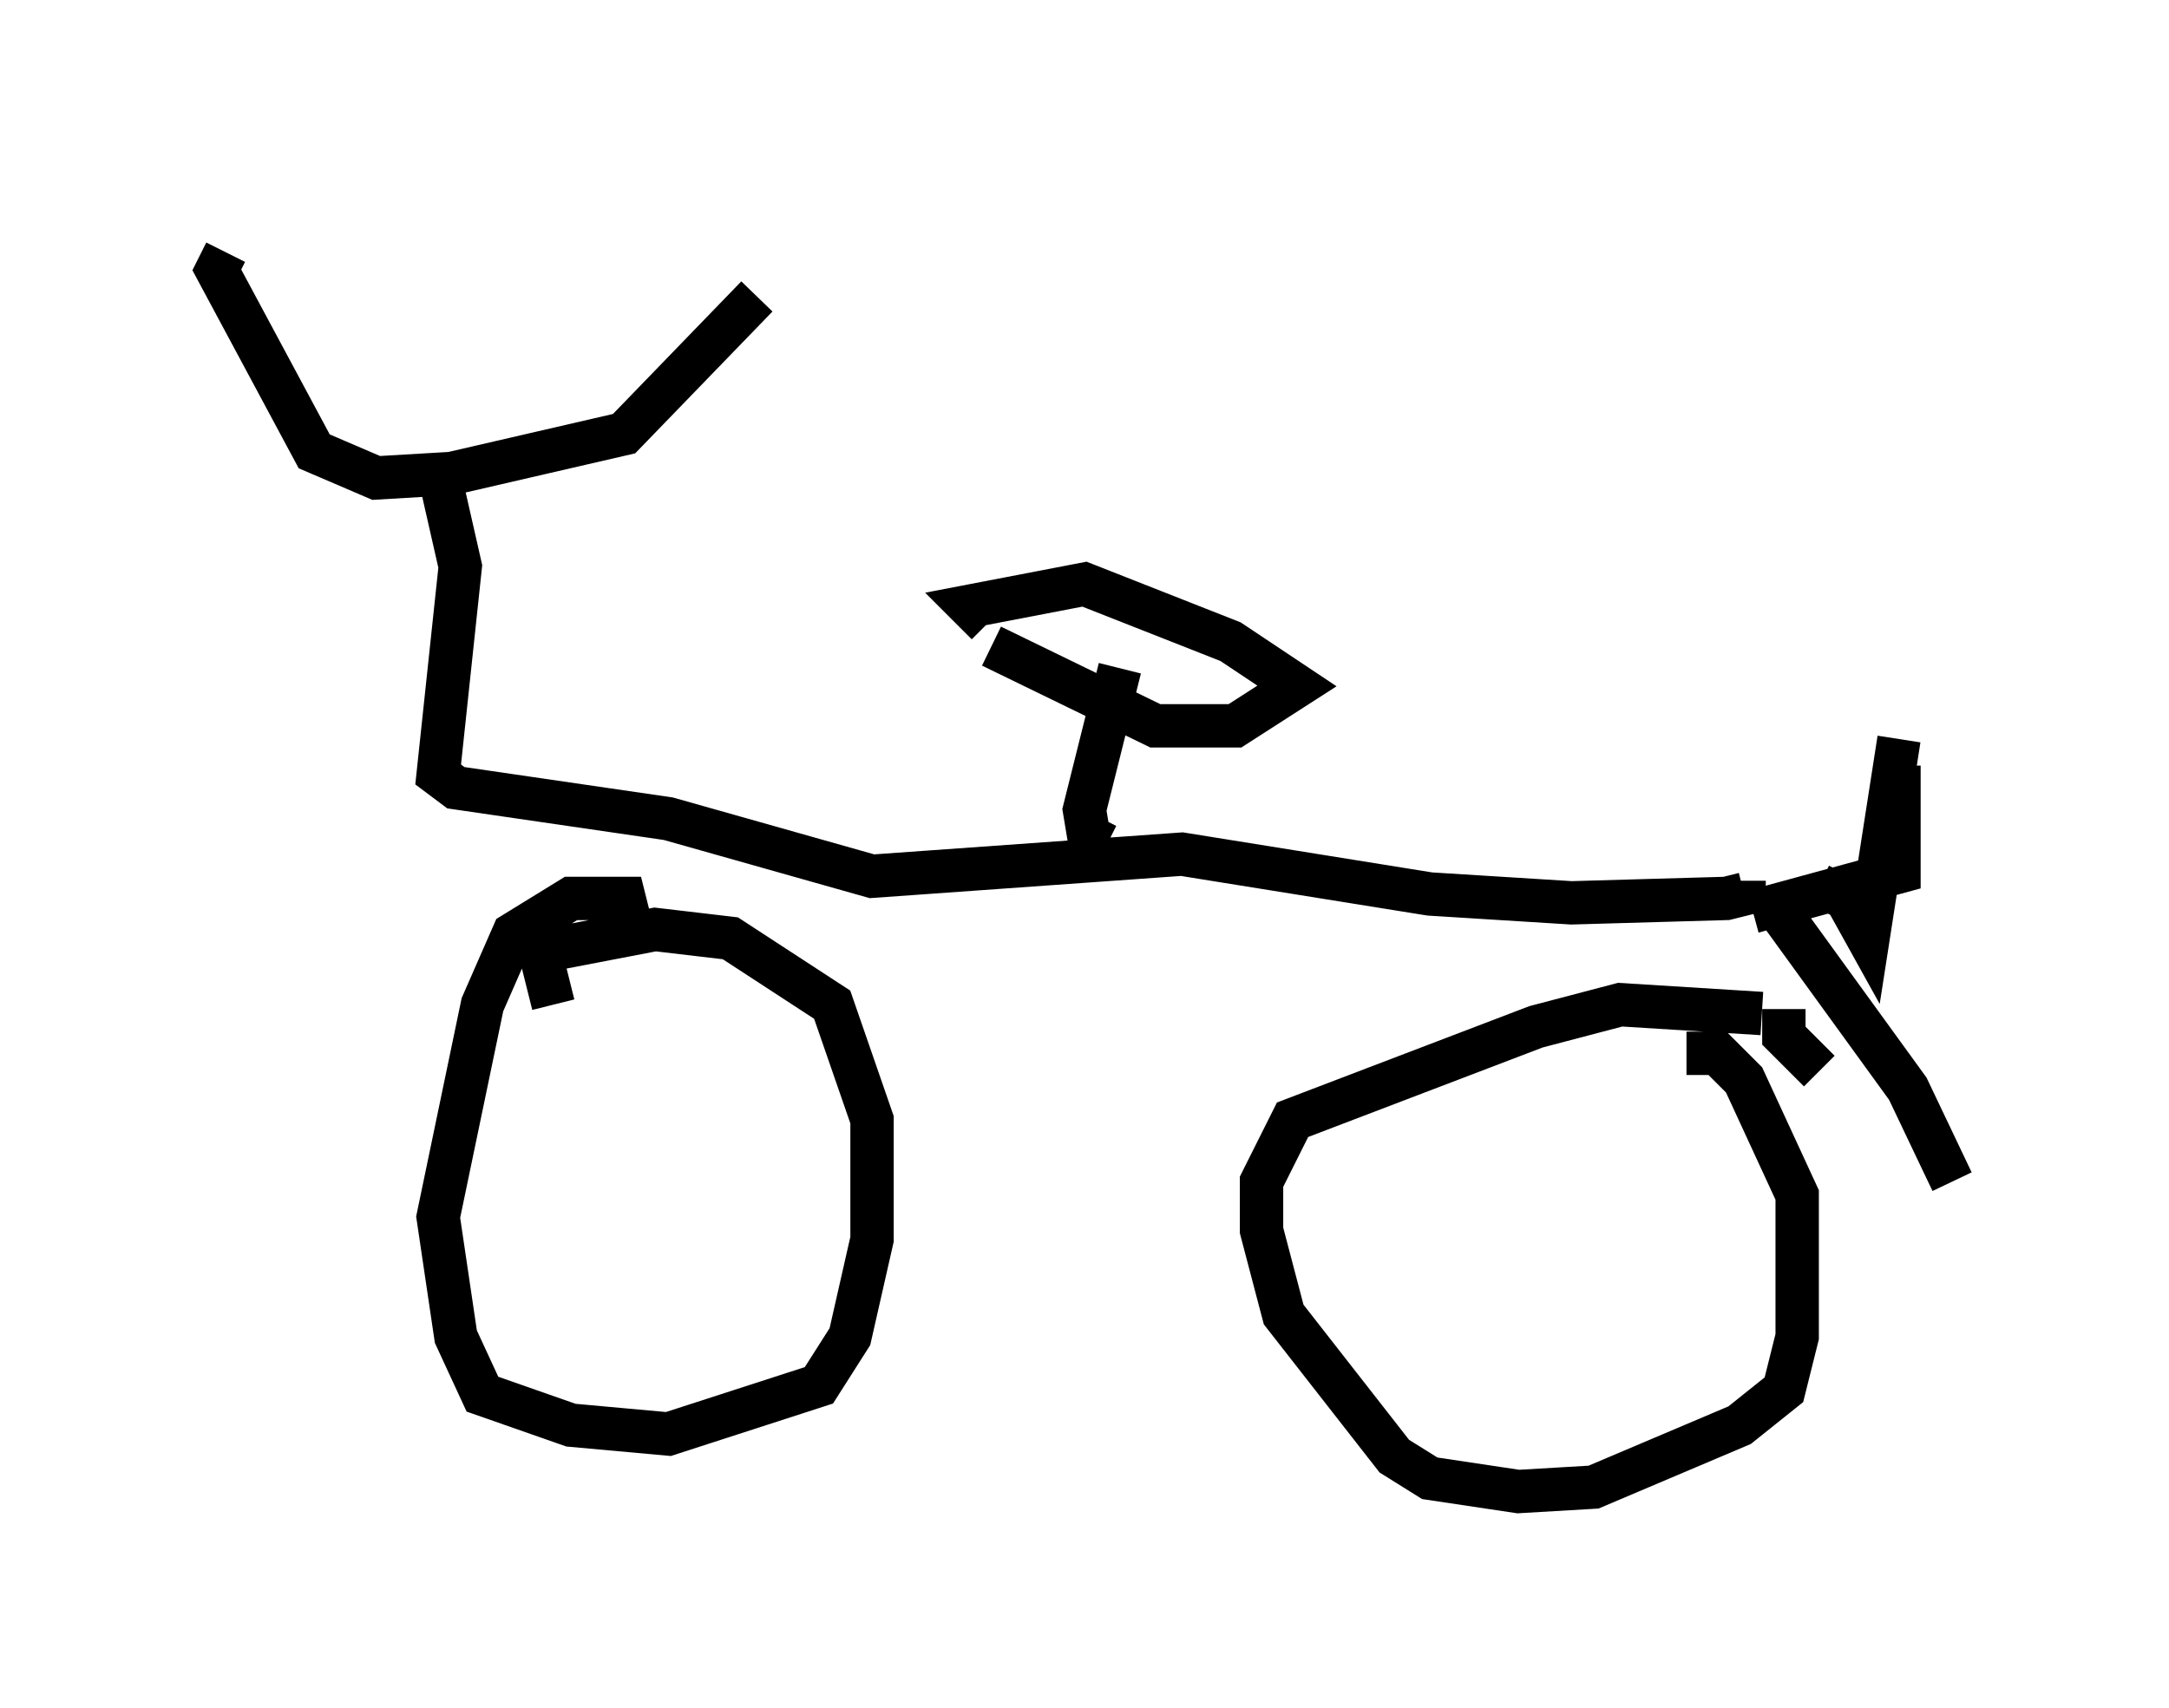 <?xml version="1.0" encoding="utf-8" ?>
<svg baseProfile="full" height="39.4" version="1.1" width="50.017" xmlns="http://www.w3.org/2000/svg" xmlns:ev="http://www.w3.org/2001/xml-events" xmlns:xlink="http://www.w3.org/1999/xlink"><defs /><rect fill="white" height="39.4" width="50.017" x="0" y="0" /><path d="M7.246, 5 m-2.042, 0.817 l-0.204, 0.408 2.246, 4.185 l1.429, 0.613 1.735, -0.102 l3.981, -0.919 3.063, -3.165 m-7.35, 3.981 l0.51, 2.246 -0.51, 4.798 l0.408, 0.306 4.9, 0.715 l4.696, 1.327 7.146, -0.51 l5.717, 0.919 3.267, 0.204 l3.573, -0.102 0.408, -0.102 l0.0, -0.306 m-25.725, 0.817 l-0.102, -0.408 -1.225, 0.0 l-1.327, 0.817 -0.715, 1.633 l-1.021, 4.9 0.408, 2.756 l0.613, 1.327 2.042, 0.715 l2.246, 0.204 3.471, -1.123 l0.715, -1.123 0.51, -2.246 l0.0, -2.756 -0.919, -2.654 l-2.348, -1.531 -1.735, -0.204 l-2.654, 0.51 0.306, 1.225 m27.869, 0.204 l-3.267, -0.204 -1.94, 0.51 l-5.615, 2.144 -0.715, 1.429 l0.0, 1.123 0.51, 1.94 l2.552, 3.267 0.817, 0.51 l2.042, 0.306 1.735, -0.102 l3.369, -1.429 1.021, -0.817 l0.306, -1.225 0.0, -3.267 l-1.225, -2.654 -0.613, -0.613 l-0.715, 0.0 m1.531, -3.267 l3.369, -0.919 0.0, -2.45 m-18.273, 1.838 l-0.408, -0.204 -0.102, -0.613 l0.817, -3.267 m-2.96, -0.51 l3.777, 1.838 1.838, 0.0 l1.429, -0.919 -1.531, -1.021 l-3.369, -1.327 -2.654, 0.51 l0.408, 0.408 m21.029, 2.654 l-0.715, 4.594 -0.51, -0.919 l-0.613, -0.306 m-0.919, 0.613 l2.96, 4.083 1.021, 2.144 m-3.879, -3.981 l0.0, 0.613 0.817, 0.817 " fill="none" stroke="black" stroke-width="1" /></svg>